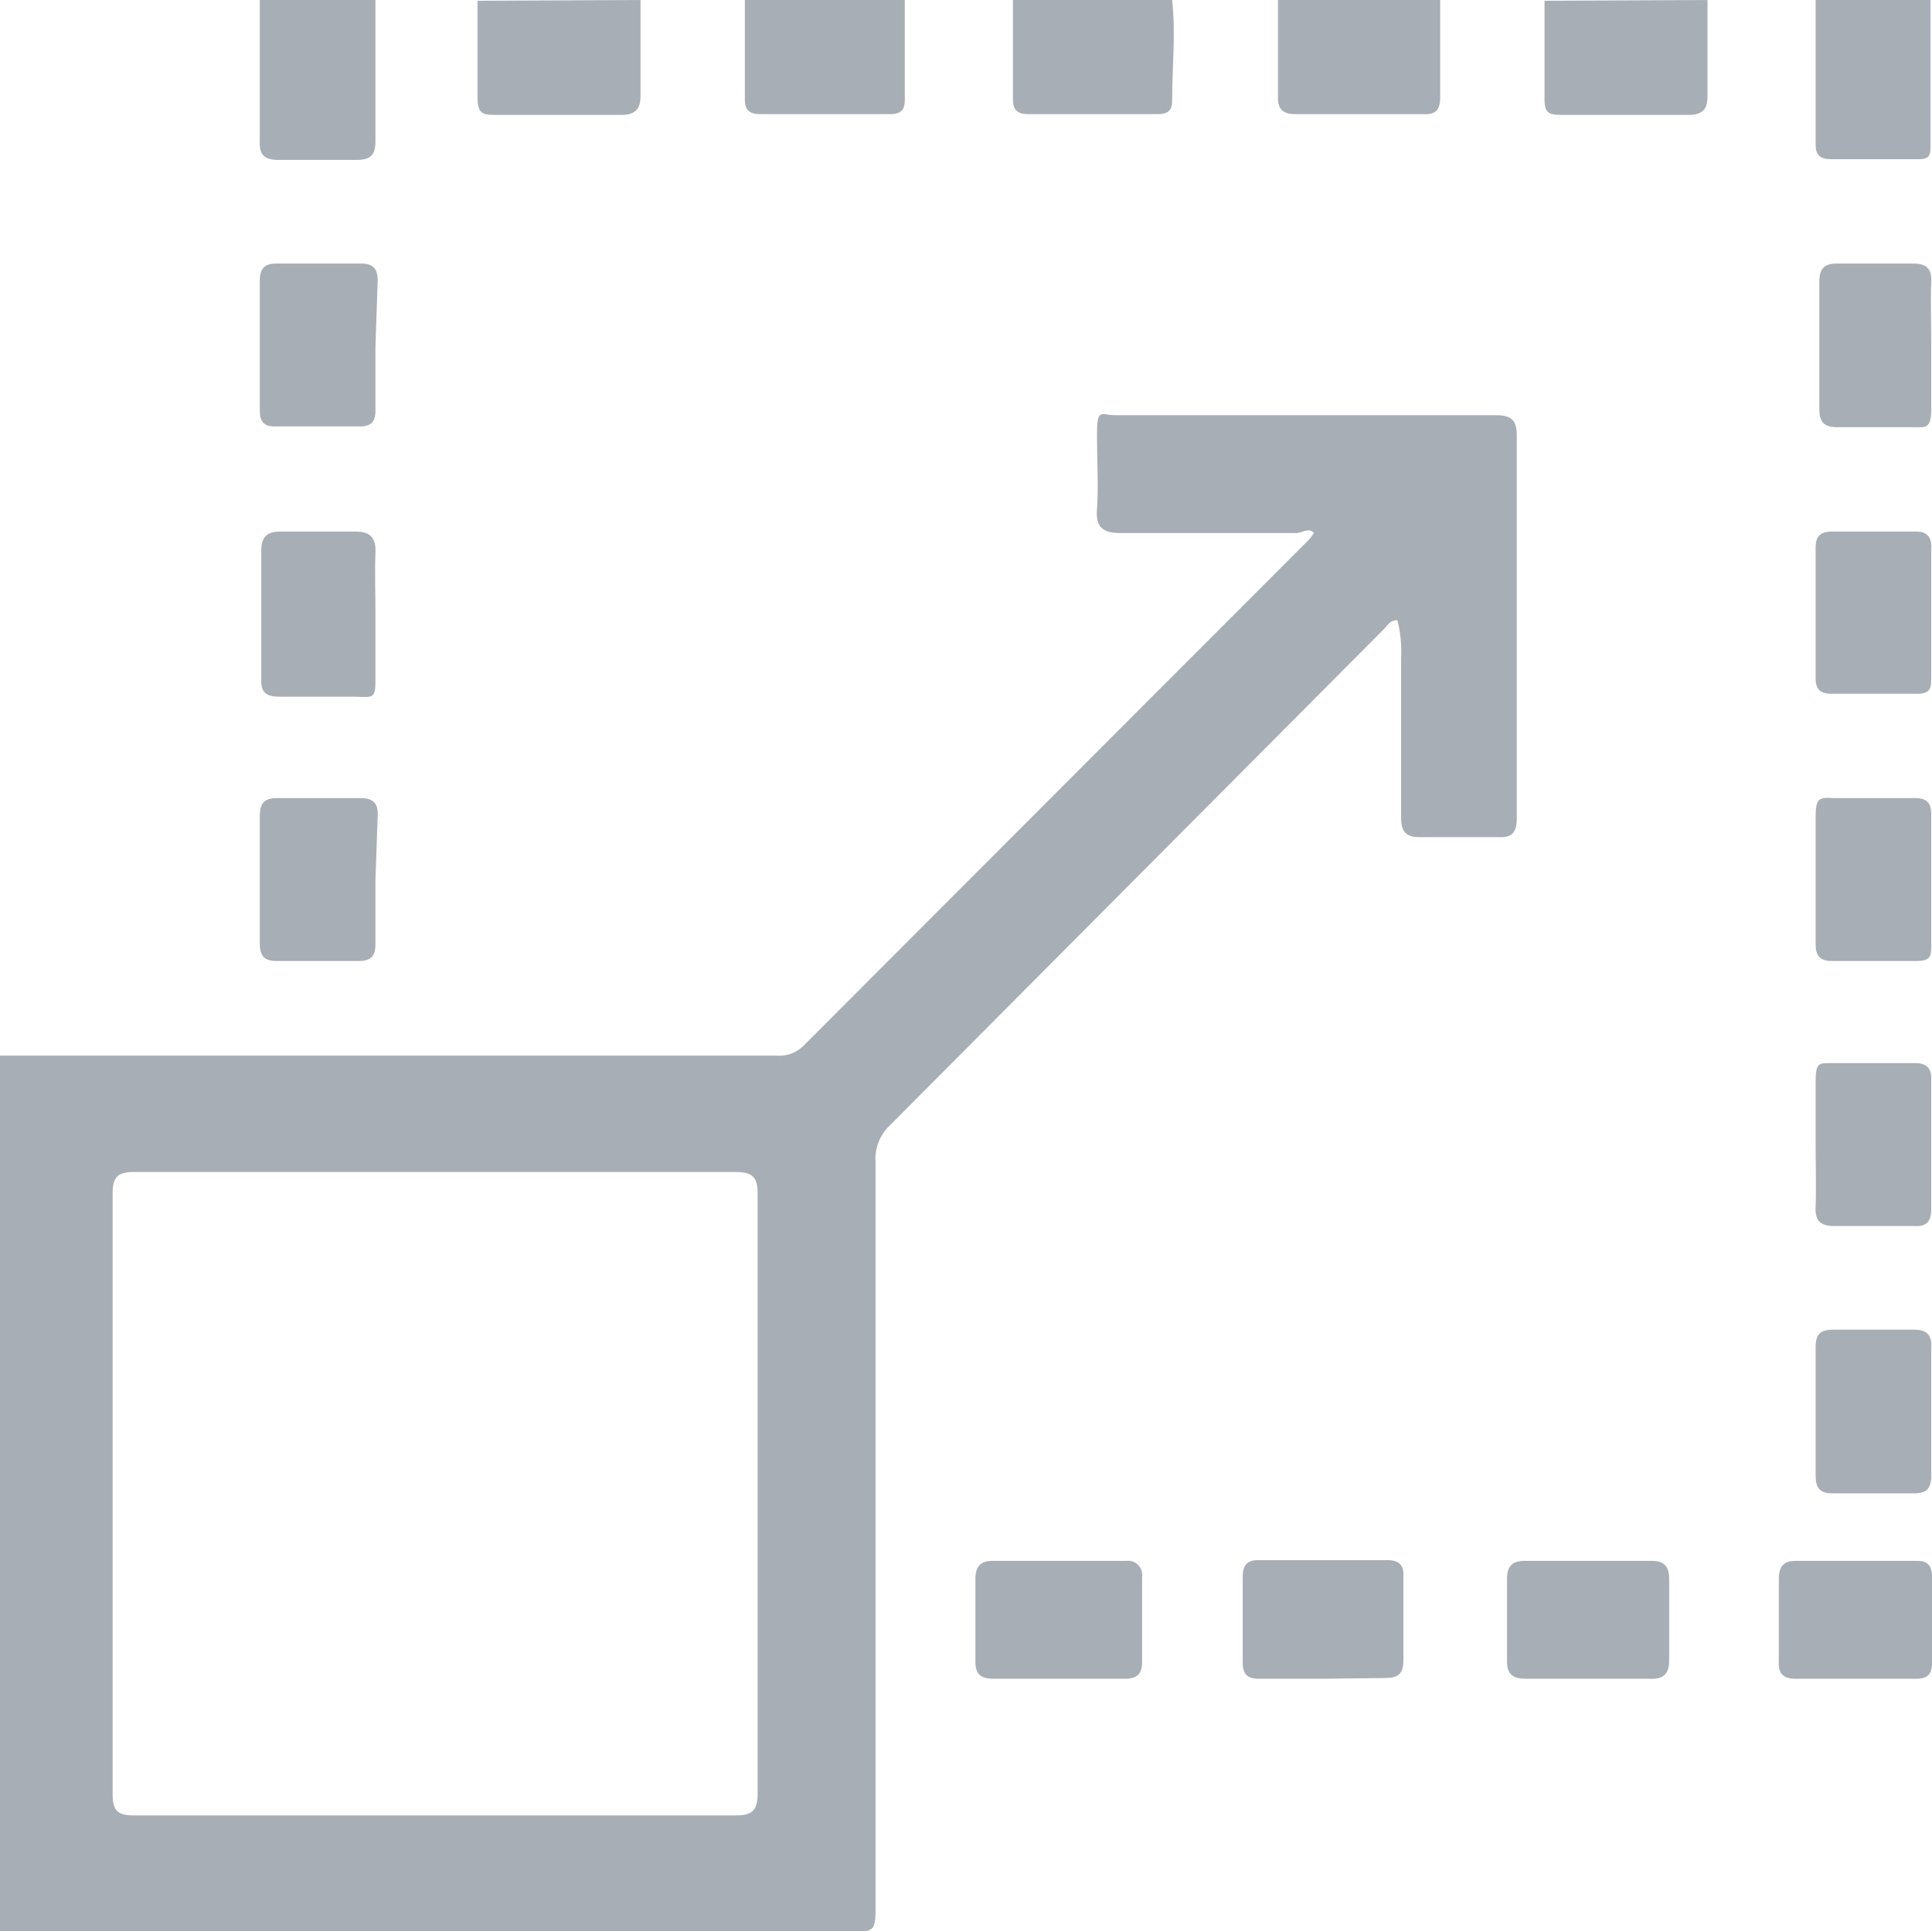 <svg xmlns="http://www.w3.org/2000/svg" viewBox="0 0 25.73 25.72"><defs><style>.cls-1{fill:#a7aeb6;}</style></defs><g id="Layer_2" data-name="Layer 2"><g id="Layer_1-2" data-name="Layer 1"><path class="cls-1" d="M0,14.06H10.34a.46.46,0,0,0,.38-.15l6.72-6.73.06-.08c-.07-.08-.16,0-.24,0-.77,0-1.55,0-2.33,0-.26,0-.34-.09-.32-.33s0-.66,0-1,.06-.24.24-.24l5.07,0c.2,0,.28.06.28.27,0,1.7,0,3.4,0,5.1,0,.18-.06.26-.24.25H18.9c-.18,0-.24-.08-.24-.26V8.76a1.7,1.7,0,0,0-.05-.5c-.1,0-.13.07-.18.12L11.84,15a.61.61,0,0,0-.18.47v9.89c0,.37,0,.37-.37.37H0ZM5.8,24.18h4c.21,0,.29-.06.29-.29q0-4,0-8c0-.22-.08-.28-.3-.28-2.67,0-5.35,0-8,0-.22,0-.29.06-.29.29q0,4,0,8c0,.23.08.28.29.28Z"/><path class="cls-1" d="M5,0C5,.63,5,1.25,5,1.88c0,.18-.06.25-.25.25H3.71c-.19,0-.26-.07-.25-.25V0Z"/><path class="cls-1" d="M8.53,0c0,.43,0,.85,0,1.28,0,.17-.07.25-.25.25H6.61c-.16,0-.25,0-.25-.22,0-.43,0-.87,0-1.3Z"/><path class="cls-1" d="M19.18,0c0,.43,0,.87,0,1.3,0,.16-.06.23-.22.22H17.24c-.18,0-.23-.1-.22-.25V0Z"/><path class="cls-1" d="M22.74,0V1.28c0,.17-.06.25-.25.25H20.81c-.14,0-.24,0-.24-.19,0-.45,0-.89,0-1.33Z"/><path class="cls-1" d="M12.05,0c0,.44,0,.88,0,1.33,0,.13-.05.19-.19.19H10.12c-.14,0-.2-.06-.2-.19,0-.45,0-.89,0-1.33Z"/><path class="cls-1" d="M15.61,0c.05.45,0,.9,0,1.35,0,.13-.07.17-.19.17H13.69c-.14,0-.2-.06-.2-.19,0-.45,0-.89,0-1.33Z"/><path class="cls-1" d="M25.71,0c0,.64,0,1.29,0,1.93,0,.13,0,.2-.19.19H24.38c-.14,0-.2-.06-.2-.19,0-.64,0-1.29,0-1.93Z"/><path class="cls-1" d="M5,4.62v.85c0,.15-.06.21-.21.21H3.66c-.15,0-.2-.07-.2-.21V3.74c0-.16.06-.23.22-.23H4.81c.16,0,.22.07.22.23Z"/><path class="cls-1" d="M5,11.72v.86c0,.16-.07.22-.22.22H3.68c-.16,0-.22-.07-.22-.23v-1.7c0-.17.06-.24.23-.24H4.8c.17,0,.24.07.23.24Z"/><path class="cls-1" d="M5,8.17C5,8.44,5,8.7,5,9s0,.29-.27.28h-1c-.18,0-.26-.05-.25-.24V7.33c0-.18.08-.25.25-.25h1c.21,0,.28.09.27.29S5,7.9,5,8.17Z"/><path class="cls-1" d="M14.06,22.36h-.82c-.17,0-.25-.05-.25-.23,0-.37,0-.73,0-1.1,0-.15.06-.24.22-.24H15a.19.19,0,0,1,.21.22c0,.38,0,.75,0,1.13,0,.16-.07.22-.23.22Z"/><path class="cls-1" d="M21.17,22.36h-.85c-.17,0-.25-.06-.25-.23,0-.37,0-.74,0-1.1,0-.18.08-.24.24-.24H22c.17,0,.23.08.23.25,0,.36,0,.72,0,1.07,0,.19-.08.26-.26.25Z"/><path class="cls-1" d="M17.62,22.36h-.85c-.16,0-.22-.06-.22-.22V21c0-.15.06-.22.2-.22h1.73c.14,0,.22.06.21.21v1.13c0,.18-.08.23-.24.23Z"/><path class="cls-1" d="M25.72,4.61c0,.28,0,.55,0,.83s-.07.25-.25.25q-.52,0-1,0c-.17,0-.24-.06-.24-.24,0-.57,0-1.14,0-1.7,0-.18.07-.24.24-.24h1c.18,0,.26.06.25.25S25.72,4.33,25.72,4.61Z"/><path class="cls-1" d="M25.72,8.16V9c0,.17,0,.25-.23.24h-1.1c-.15,0-.21-.06-.21-.21V7.29c0-.14.06-.2.19-.21h1.15c.15,0,.21.08.2.23Z"/><path class="cls-1" d="M24.18,11.71c0-.27,0-.55,0-.82s.05-.27.24-.26H25.5c.16,0,.22.06.22.22v1.73c0,.15,0,.22-.2.22H24.39c-.16,0-.21-.08-.21-.23S24.18,12,24.18,11.71Z"/><path class="cls-1" d="M24.18,15.21c0-.26,0-.53,0-.8s.05-.25.23-.25h1.1c.16,0,.22.08.21.24v1.7c0,.18-.07.24-.23.23H24.43c-.2,0-.26-.08-.25-.27S24.18,15.5,24.18,15.21Z"/><path class="cls-1" d="M25.72,18.78v.88c0,.16-.06.23-.22.23-.37,0-.74,0-1.1,0-.17,0-.22-.08-.22-.24,0-.57,0-1.13,0-1.7,0-.18.06-.24.24-.24h1.07c.18,0,.24.08.23.24Z"/><path class="cls-1" d="M24.71,22.36h-.8c-.16,0-.23-.07-.22-.23,0-.37,0-.73,0-1.1,0-.16.06-.24.22-.24h1.63c.13,0,.19.07.19.2v1.16c0,.15-.06.21-.21.21Z"/></g></g></svg>